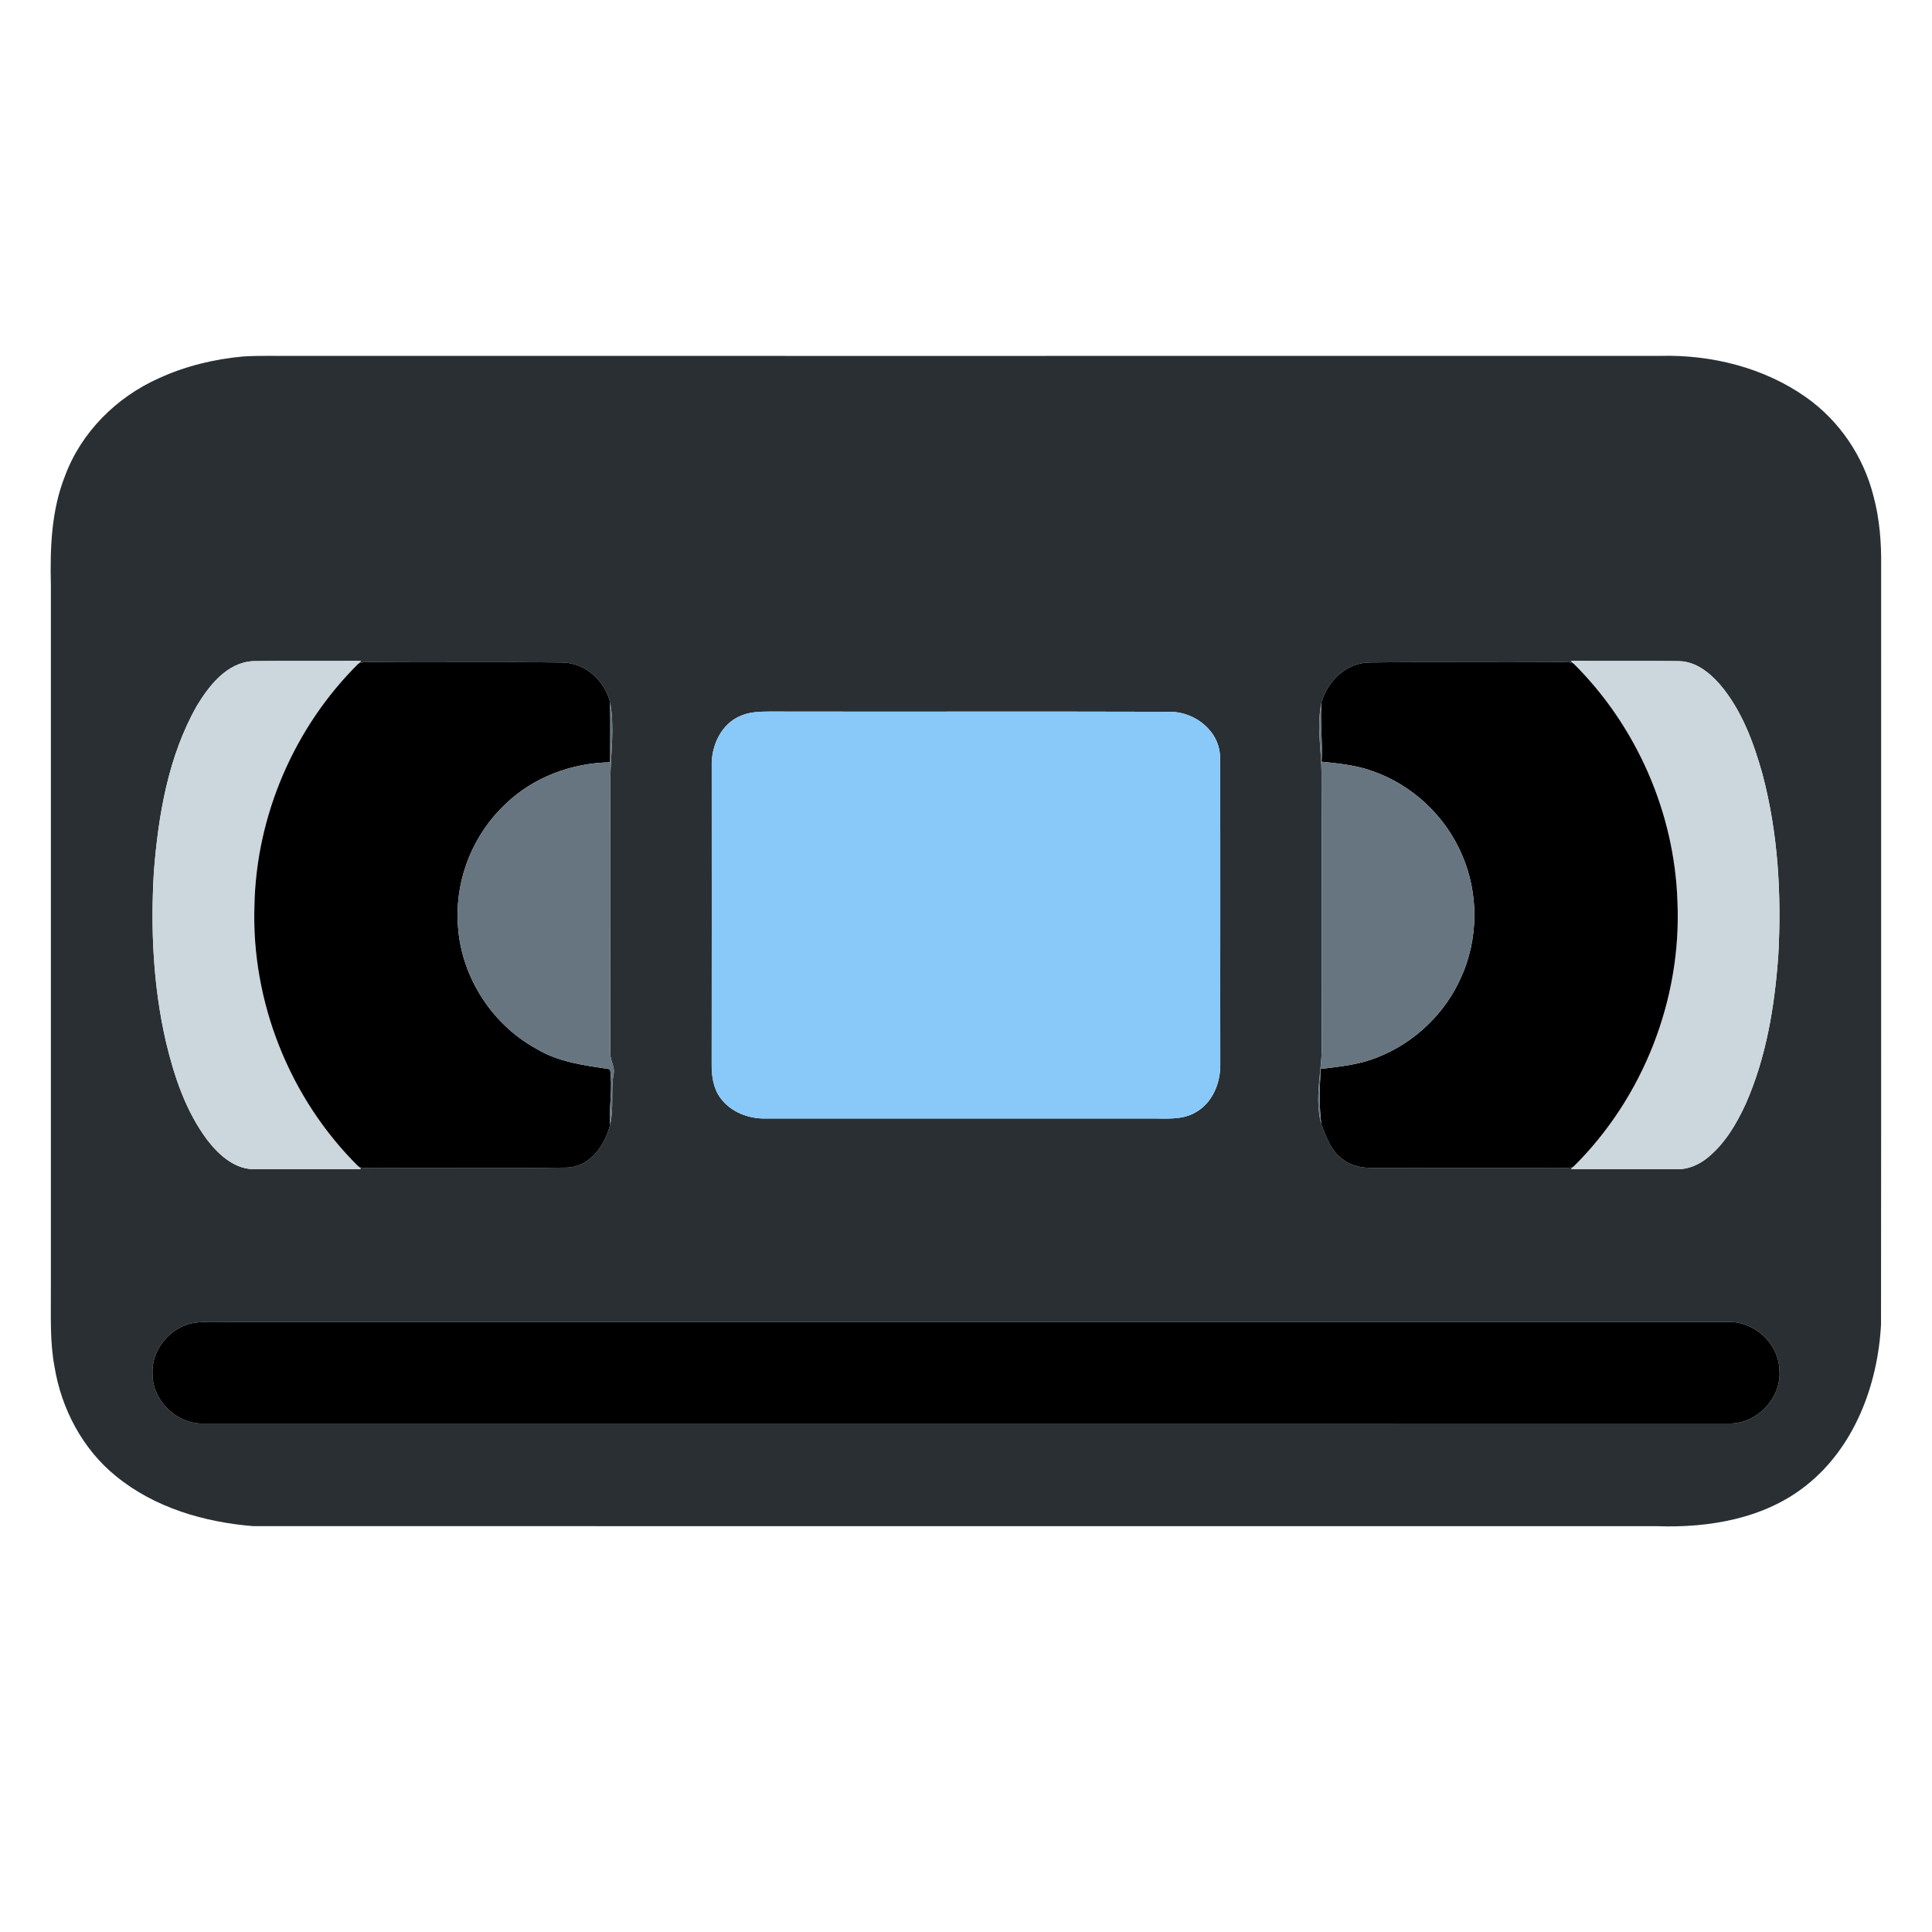 <?xml version="1.0" encoding="UTF-8" ?>
<!DOCTYPE svg PUBLIC "-//W3C//DTD SVG 1.1//EN" "http://www.w3.org/Graphics/SVG/1.1/DTD/svg11.dtd">
<svg width="512pt" height="512pt" viewBox="0 0 512 512" version="1.1" xmlns="http://www.w3.org/2000/svg">
<g id="#292f33ff">
<path fill="#292f33" opacity="1.00" d=" M 64.34 94.48 C 68.56 94.20 72.80 94.35 77.02 94.32 C 198.04 94.32 319.05 94.34 440.06 94.31 C 453.61 93.97 467.53 97.44 478.68 105.32 C 487.49 111.55 493.84 120.98 496.48 131.42 C 498.11 137.48 498.61 143.77 498.52 150.03 C 498.50 217.02 498.56 284.01 498.49 351.00 C 497.65 366.96 491.47 383.54 478.63 393.68 C 467.55 402.50 452.81 404.94 439.01 404.45 C 315.03 404.44 191.04 404.47 67.06 404.44 C 54.13 403.39 40.96 399.55 30.78 391.23 C 21.89 384.06 16.26 373.35 14.44 362.16 C 13.19 355.51 13.52 348.73 13.48 342.01 C 13.48 279.69 13.48 217.36 13.48 155.04 C 13.26 145.29 13.58 135.27 17.24 126.10 C 21.53 114.52 30.90 105.23 42.10 100.24 C 49.09 97.03 56.69 95.18 64.34 94.48 M 52.16 187.06 C 44.60 200.42 41.96 215.92 40.78 231.04 C 39.89 246.08 40.58 261.31 43.96 276.02 C 46.14 285.21 49.21 294.44 54.91 302.08 C 58.03 306.13 62.45 310.15 67.92 309.84 C 77.18 309.83 86.43 309.83 95.69 309.84 L 94.94 309.08 C 96.14 309.78 97.63 309.45 98.96 309.57 C 115.99 309.38 133.04 309.67 150.07 309.43 C 156.32 309.31 160.36 303.55 161.70 298.00 C 162.68 293.72 161.89 289.28 162.54 284.96 C 163.18 282.87 161.63 281.06 161.73 279.01 C 161.78 254.66 161.74 230.31 161.75 205.95 C 161.89 199.35 162.89 192.66 161.68 186.11 C 160.21 180.33 155.13 175.65 149.03 175.58 C 132.36 175.33 115.68 175.63 99.00 175.43 C 97.66 175.51 96.21 175.27 94.96 175.89 L 95.72 175.12 C 86.15 175.24 76.57 175.08 67.00 175.21 C 60.14 175.60 55.45 181.63 52.16 187.06 M 350.22 186.08 C 348.87 192.26 350.19 198.73 350.22 205.03 C 350.30 228.68 350.19 252.33 350.27 275.98 C 350.55 283.28 348.16 290.67 350.15 297.88 C 351.45 301.28 352.70 305.06 355.85 307.23 C 358.15 309.09 361.17 309.56 364.04 309.51 C 380.36 309.55 396.68 309.43 413.00 309.57 C 414.32 309.50 415.74 309.71 417.00 309.16 L 416.31 309.85 C 425.55 309.83 434.78 309.83 444.02 309.84 C 447.19 310.03 450.24 308.71 452.64 306.71 C 457.13 303.02 460.16 297.90 462.57 292.68 C 468.12 280.19 470.33 266.51 471.28 252.96 C 472.14 236.90 471.19 220.61 467.04 205.03 C 464.66 196.57 461.50 188.04 455.71 181.29 C 452.96 178.18 449.32 175.28 444.98 175.21 C 435.42 175.08 425.85 175.24 416.29 175.12 L 417.02 175.86 C 415.74 175.29 414.30 175.49 412.96 175.43 C 396.31 175.62 379.65 175.33 363.01 175.57 C 356.84 175.61 351.88 180.37 350.22 186.08 M 196.43 189.64 C 191.16 191.72 188.46 197.58 188.61 203.00 C 188.62 229.34 188.63 255.69 188.60 282.04 C 188.57 285.16 189.03 288.46 190.96 291.03 C 193.70 294.74 198.43 296.53 202.95 296.42 C 236.97 296.40 270.98 296.41 304.99 296.42 C 308.94 296.36 313.22 296.90 316.78 294.82 C 321.31 292.34 323.48 287.00 323.39 282.01 C 323.34 255.00 323.46 227.99 323.33 200.98 C 323.44 193.92 316.77 188.59 310.02 188.63 C 274.68 188.52 239.32 188.64 203.97 188.57 C 201.43 188.59 198.80 188.63 196.43 189.64 M 51.39 350.57 C 45.14 351.64 40.12 357.65 40.42 364.03 C 40.33 371.19 46.92 377.52 54.06 377.25 C 188.72 377.26 323.39 377.27 458.06 377.24 C 465.54 377.49 472.26 370.43 471.56 362.97 C 471.34 356.04 464.92 350.14 458.02 350.34 C 325.68 350.28 193.33 350.34 60.99 350.31 C 57.79 350.33 54.57 350.13 51.39 350.57 Z" />
</g>
<g id="#ccd6ddff">
<path fill="#ccd6dd" opacity="1.00" d=" M 52.16 187.06 C 55.45 181.63 60.14 175.60 67.00 175.21 C 76.57 175.08 86.15 175.24 95.72 175.12 L 94.96 175.89 C 78.02 192.66 67.91 216.10 67.43 239.94 C 66.56 265.48 76.77 291.12 94.94 309.08 L 95.69 309.84 C 86.43 309.83 77.18 309.83 67.92 309.84 C 62.45 310.15 58.03 306.13 54.91 302.08 C 49.21 294.44 46.14 285.21 43.96 276.02 C 40.58 261.31 39.89 246.08 40.78 231.04 C 41.96 215.92 44.60 200.42 52.16 187.06 Z" />
<path fill="#ccd6dd" opacity="1.00" d=" M 416.29 175.12 C 425.85 175.24 435.42 175.08 444.98 175.21 C 449.32 175.28 452.96 178.18 455.71 181.29 C 461.50 188.04 464.66 196.57 467.04 205.03 C 471.19 220.61 472.14 236.90 471.28 252.96 C 470.33 266.51 468.12 280.19 462.57 292.68 C 460.16 297.90 457.13 303.02 452.64 306.71 C 450.24 308.71 447.19 310.03 444.02 309.84 C 434.78 309.83 425.55 309.83 416.31 309.85 L 417.00 309.16 C 435.44 290.94 445.69 264.83 444.54 238.93 C 443.79 215.43 433.71 192.41 417.02 175.86 L 416.29 175.12 Z" />
</g>
<g id="#000000ff">
<path fill="#000000" opacity="1.00" d=" M 94.96 175.89 C 96.21 175.27 97.66 175.51 99.00 175.43 C 115.68 175.63 132.36 175.33 149.03 175.58 C 155.13 175.65 160.21 180.33 161.68 186.11 C 161.80 191.41 161.70 196.72 161.70 202.02 C 151.54 202.18 141.39 205.94 134.03 213.02 C 125.59 220.87 120.79 232.46 121.30 243.98 C 121.66 257.89 129.89 271.22 142.08 277.89 C 148.01 281.52 154.98 282.34 161.67 283.36 C 162.43 288.14 161.36 293.13 161.70 298.00 C 160.36 303.55 156.32 309.31 150.07 309.43 C 133.04 309.67 115.99 309.38 98.96 309.57 C 97.63 309.45 96.14 309.78 94.94 309.08 C 76.77 291.12 66.56 265.48 67.43 239.94 C 67.91 216.10 78.02 192.66 94.96 175.89 Z" />
<path fill="#000000" opacity="1.00" d=" M 350.22 186.08 C 351.88 180.37 356.84 175.61 363.01 175.57 C 379.65 175.33 396.31 175.62 412.96 175.43 C 414.30 175.49 415.74 175.29 417.02 175.86 C 433.71 192.41 443.79 215.43 444.54 238.93 C 445.69 264.83 435.44 290.94 417.00 309.16 C 415.74 309.71 414.32 309.50 413.00 309.57 C 396.68 309.43 380.36 309.55 364.04 309.51 C 361.17 309.56 358.15 309.09 355.85 307.23 C 352.70 305.06 351.45 301.28 350.15 297.88 C 349.54 293.03 349.73 288.14 349.98 283.28 C 355.13 282.65 360.39 282.14 365.22 280.12 C 374.89 276.29 382.94 268.59 387.17 259.08 C 391.81 248.92 391.91 236.80 387.45 226.56 C 383.07 216.28 374.26 207.98 363.68 204.34 C 359.36 202.77 354.76 202.33 350.22 201.86 C 350.56 196.60 349.77 191.34 350.22 186.08 Z" />
<path fill="#000000" opacity="1.00" d=" M 51.39 350.57 C 54.57 350.13 57.79 350.33 60.99 350.31 C 193.33 350.34 325.68 350.28 458.02 350.34 C 464.92 350.14 471.34 356.04 471.56 362.97 C 472.26 370.43 465.54 377.49 458.06 377.24 C 323.39 377.27 188.72 377.26 54.06 377.25 C 46.92 377.52 40.33 371.19 40.42 364.03 C 40.12 357.65 45.14 351.64 51.39 350.57 Z" />
</g>
<g id="#66757fff">
<path fill="#66757f" opacity="1.00" d=" M 161.68 186.11 C 162.89 192.66 161.89 199.35 161.75 205.95 C 161.74 230.31 161.78 254.66 161.73 279.01 C 161.63 281.06 163.18 282.87 162.54 284.96 C 161.89 289.28 162.68 293.72 161.70 298.00 C 161.36 293.13 162.43 288.14 161.67 283.36 C 154.98 282.34 148.01 281.52 142.08 277.89 C 129.89 271.22 121.66 257.89 121.30 243.98 C 120.79 232.46 125.59 220.87 134.03 213.02 C 141.39 205.94 151.54 202.18 161.70 202.02 C 161.70 196.72 161.80 191.41 161.68 186.11 Z" />
<path fill="#66757f" opacity="1.00" d=" M 350.22 205.03 C 350.19 198.73 348.87 192.26 350.22 186.08 C 349.77 191.34 350.56 196.60 350.22 201.86 C 354.76 202.33 359.36 202.77 363.68 204.34 C 374.26 207.98 383.07 216.28 387.45 226.56 C 391.91 236.80 391.81 248.92 387.17 259.08 C 382.94 268.59 374.89 276.29 365.22 280.12 C 360.39 282.14 355.13 282.65 349.98 283.28 C 349.73 288.14 349.54 293.03 350.15 297.88 C 348.16 290.67 350.55 283.28 350.27 275.98 C 350.19 252.33 350.30 228.68 350.22 205.03 Z" />
</g>
<g id="#88c9f9ff">
<path fill="#88c9f9" opacity="1.00" d=" M 196.43 189.64 C 198.80 188.63 201.43 188.59 203.97 188.57 C 239.32 188.64 274.68 188.52 310.02 188.63 C 316.77 188.59 323.44 193.92 323.33 200.98 C 323.46 227.99 323.34 255.00 323.39 282.01 C 323.48 287.00 321.31 292.34 316.78 294.82 C 313.22 296.90 308.94 296.36 304.99 296.42 C 270.98 296.41 236.97 296.40 202.95 296.42 C 198.43 296.53 193.70 294.74 190.96 291.03 C 189.03 288.46 188.57 285.16 188.60 282.04 C 188.63 255.69 188.62 229.34 188.61 203.00 C 188.46 197.58 191.16 191.72 196.43 189.64 Z" />
</g>
</svg>
